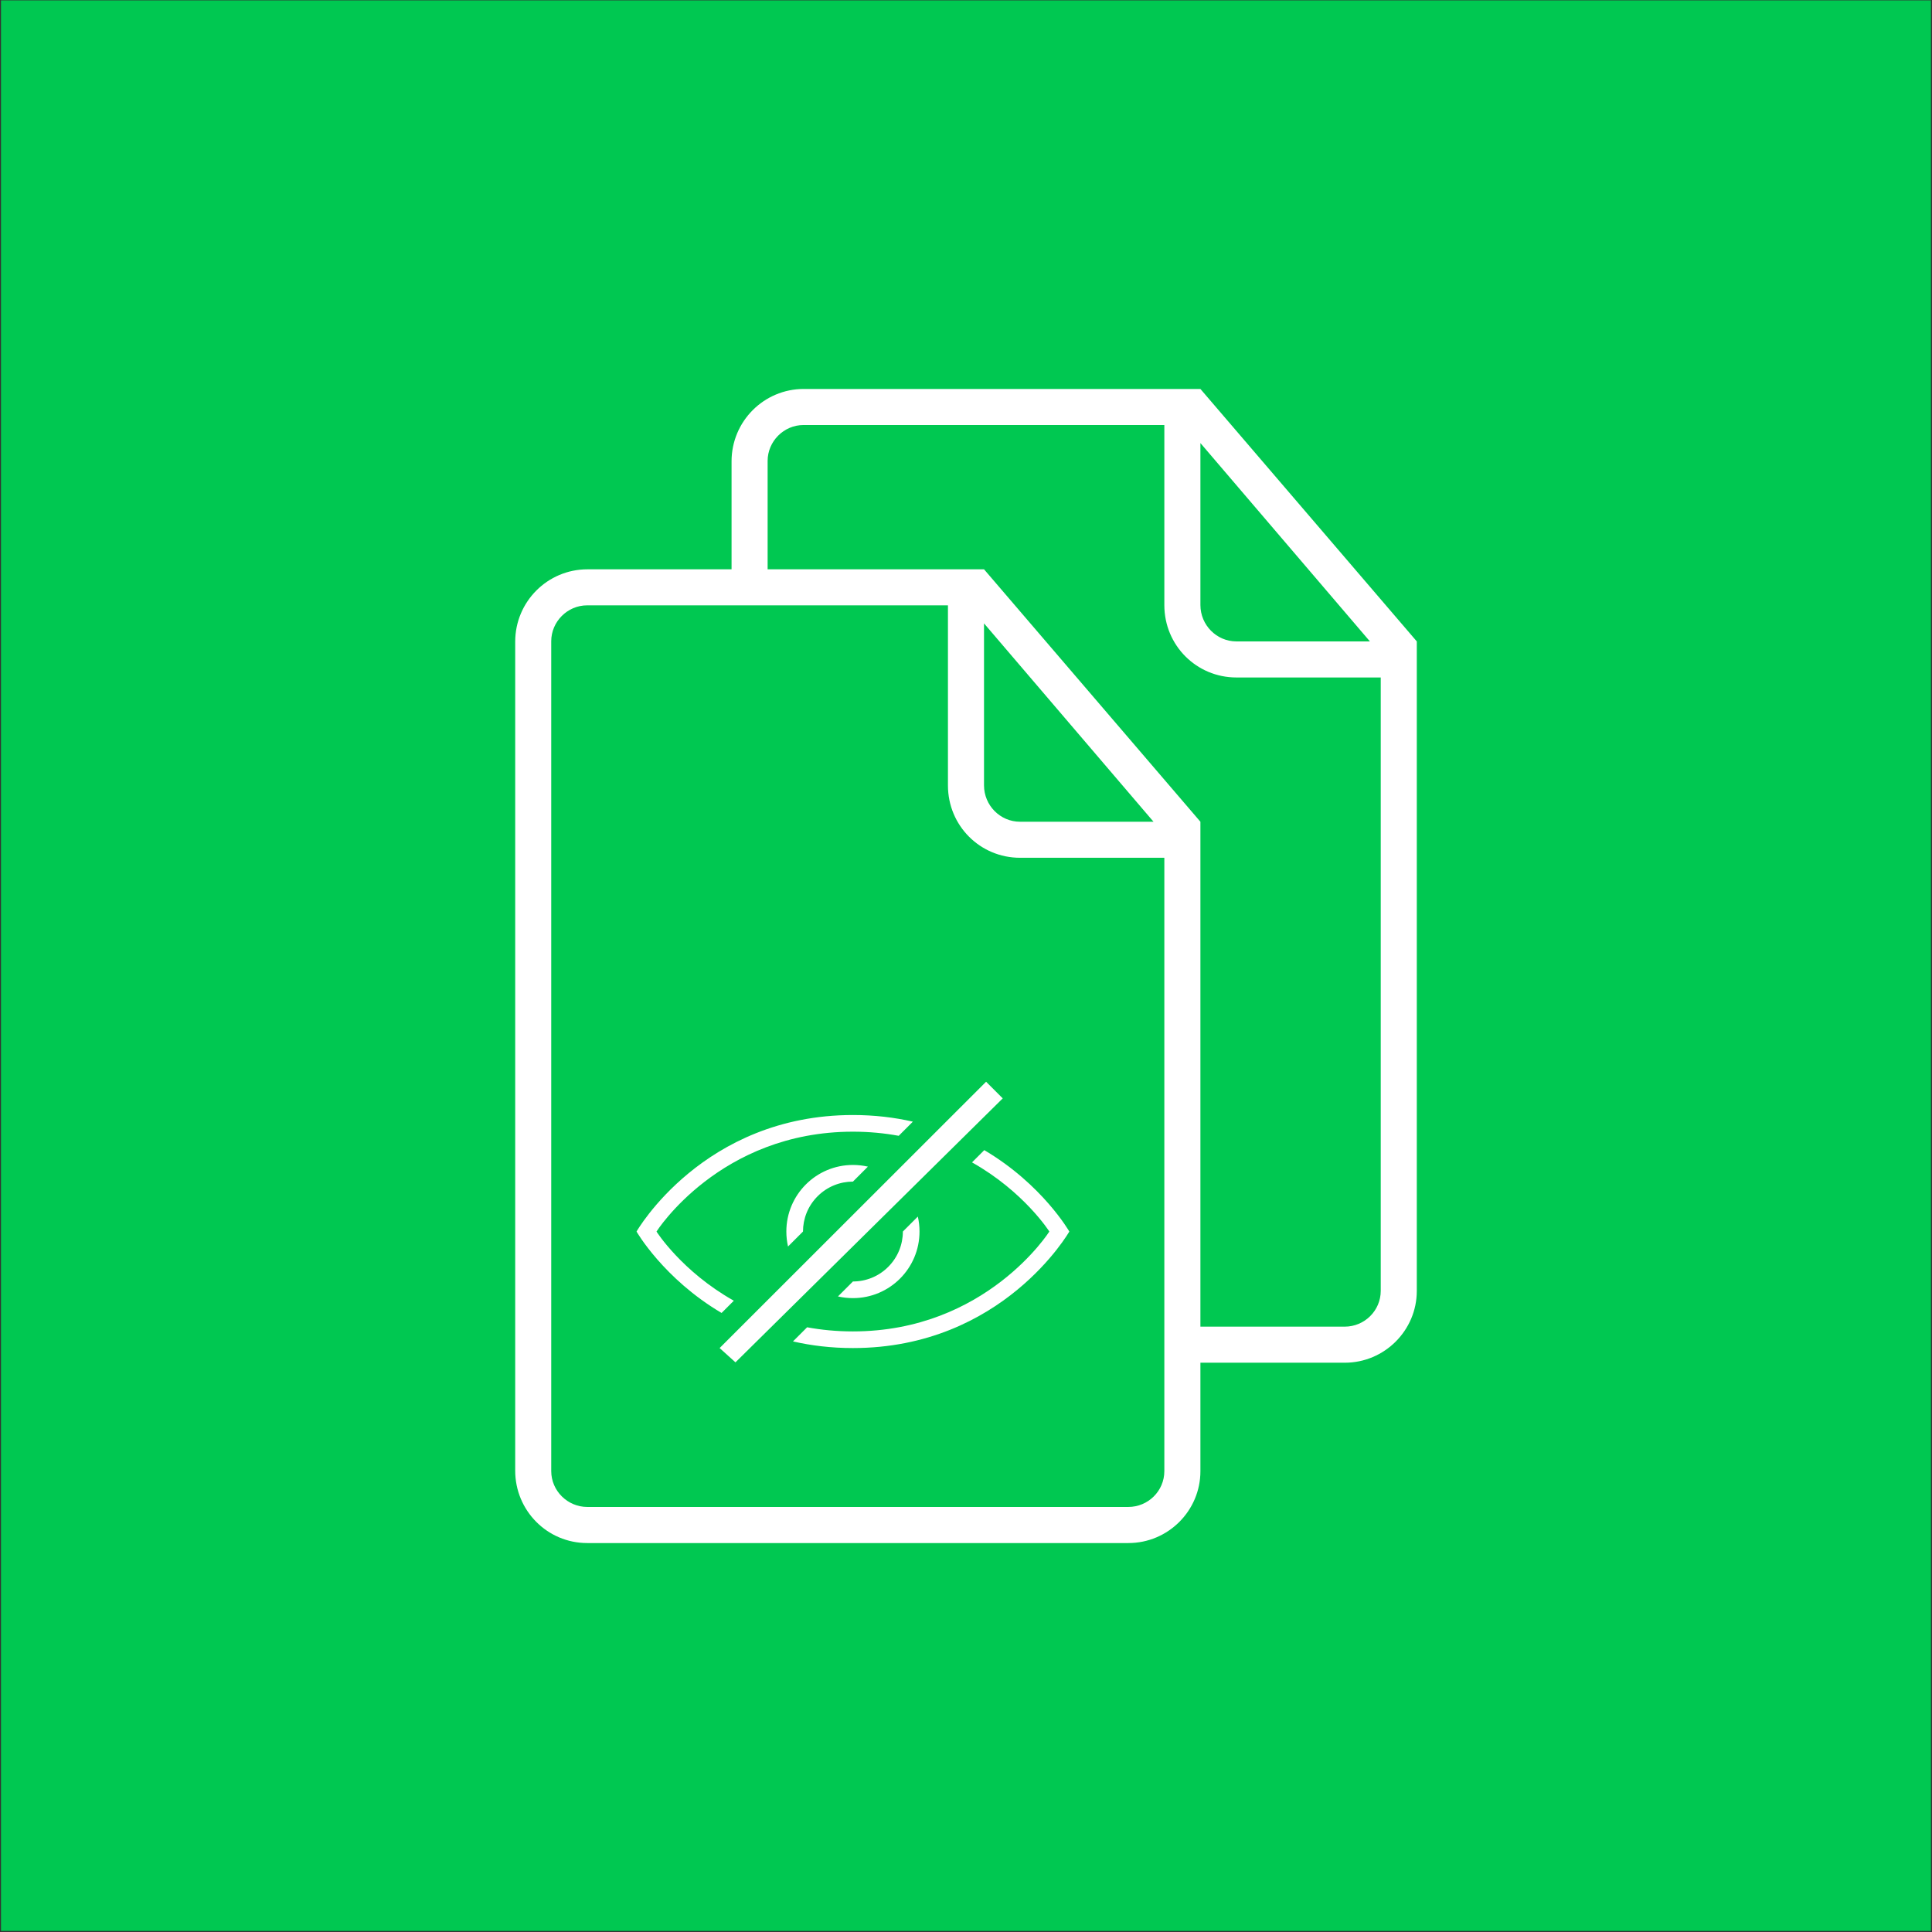 <?xml version="1.0" encoding="UTF-8" standalone="no"?><!DOCTYPE svg PUBLIC "-//W3C//DTD SVG 1.1//EN" "http://www.w3.org/Graphics/SVG/1.1/DTD/svg11.dtd"><svg width="100%" height="100%" viewBox="0 0 300 300" version="1.1" xmlns="http://www.w3.org/2000/svg" xmlns:xlink="http://www.w3.org/1999/xlink" xml:space="preserve" style="fill-rule:evenodd;clip-rule:evenodd;stroke-linejoin:round;stroke-miterlimit:1.414;"><rect x="0" y="0" width="300" height="300" fill="#333333" stroke="none"/><rect x="0.155" y="0.058" width="299.679" height="299.777" style="fill:#00c851;"/><g><path d="M186.399,130.399l0,75.603l22.401,0c3.091,0 5.6,-2.492 5.6,-5.561l0,-95.243l-22.412,0c-6.177,0 -11.19,-4.967 -11.19,-11.234l0,-27.967l-56.024,0c-3.08,0 -5.578,2.548 -5.578,5.572l0,16.829l33.601,0l33.602,39.201l0,2.8Zm-72.803,-42.001l0,-16.762c0,-6.211 5.023,-11.24 11.217,-11.24l61.586,0l33.601,39.202l0,100.854c0,6.121 -5.007,11.15 -11.184,11.15l-22.417,0l0,16.852c0,6.121 -5.007,11.15 -11.184,11.15l-84.031,0c-6.2,0 -11.184,-5.035 -11.184,-11.24l0,-128.721c0,-6.211 5.023,-11.24 11.217,-11.24l22.384,0l-0.005,-0.005Zm72.803,-19.601l0,25.15c0,3.12 2.525,5.651 5.583,5.651l20.738,0l-26.321,-30.801Zm-39.202,25.201l-56.025,0c-3.08,0 -5.577,2.548 -5.577,5.572l0,128.856c0,3.08 2.548,5.572 5.6,5.572l84.003,0c3.092,0 5.6,-2.492 5.6,-5.561l0,-95.243l-22.412,0c-6.177,0 -11.189,-4.968 -11.189,-11.234l0,-27.968l0,0.006Zm5.6,2.8l0,25.15c0,3.12 2.526,5.651 5.584,5.651l20.737,0l-26.321,-30.801Z" style="fill:#fff;fill-rule:nonzero;"/><path d="M112.047,203.875c-9.026,-5.327 -13.206,-12.642 -13.206,-12.642c0,0 10.339,-18.093 33.602,-18.093c3.373,0 6.472,0.38 9.307,1.031l-2.197,2.197c-2.21,-0.408 -4.58,-0.641 -7.113,-0.641c-20.678,0 -30.5,15.509 -30.5,15.509c0,0 3.916,6.182 12.006,10.739l-1.902,1.903l0.003,-0.003Zm11.088,4.42c2.835,0.651 5.937,1.031 9.308,1.031c23.262,0 33.601,-18.093 33.601,-18.093c0,0 -4.18,-7.315 -13.205,-12.642l-1.903,1.903c8.09,4.556 12.006,10.739 12.006,10.739c0,0 -9.822,15.508 -30.499,15.508c-2.533,0 -4.904,-0.232 -7.114,-0.641l-2.197,2.197l0.003,-0.002Zm19.385,-19.386c0.171,0.747 0.261,1.525 0.261,2.324c0,5.71 -4.629,10.339 -10.338,10.339c-0.799,0 -1.577,-0.091 -2.324,-0.261l2.324,-2.324c1.985,0 3.97,-0.757 5.482,-2.272c1.512,-1.514 2.272,-3.499 2.272,-5.482l2.323,-2.324l0,0Zm-7.754,-7.754c-0.747,-0.17 -1.525,-0.261 -2.323,-0.261c-5.71,0 -10.339,4.629 -10.339,10.339c0,0.799 0.09,1.577 0.261,2.324l2.323,-2.324c0,-1.985 0.758,-3.97 2.272,-5.482c1.515,-1.512 3.5,-2.272 5.483,-2.272l2.323,-2.324l0,0Zm18.354,-13.184l-41.378,41.355l2.46,2.219l41.503,-40.99l-2.585,-2.584Z" style="fill:#fff;fill-rule:nonzero;"/></g></svg>